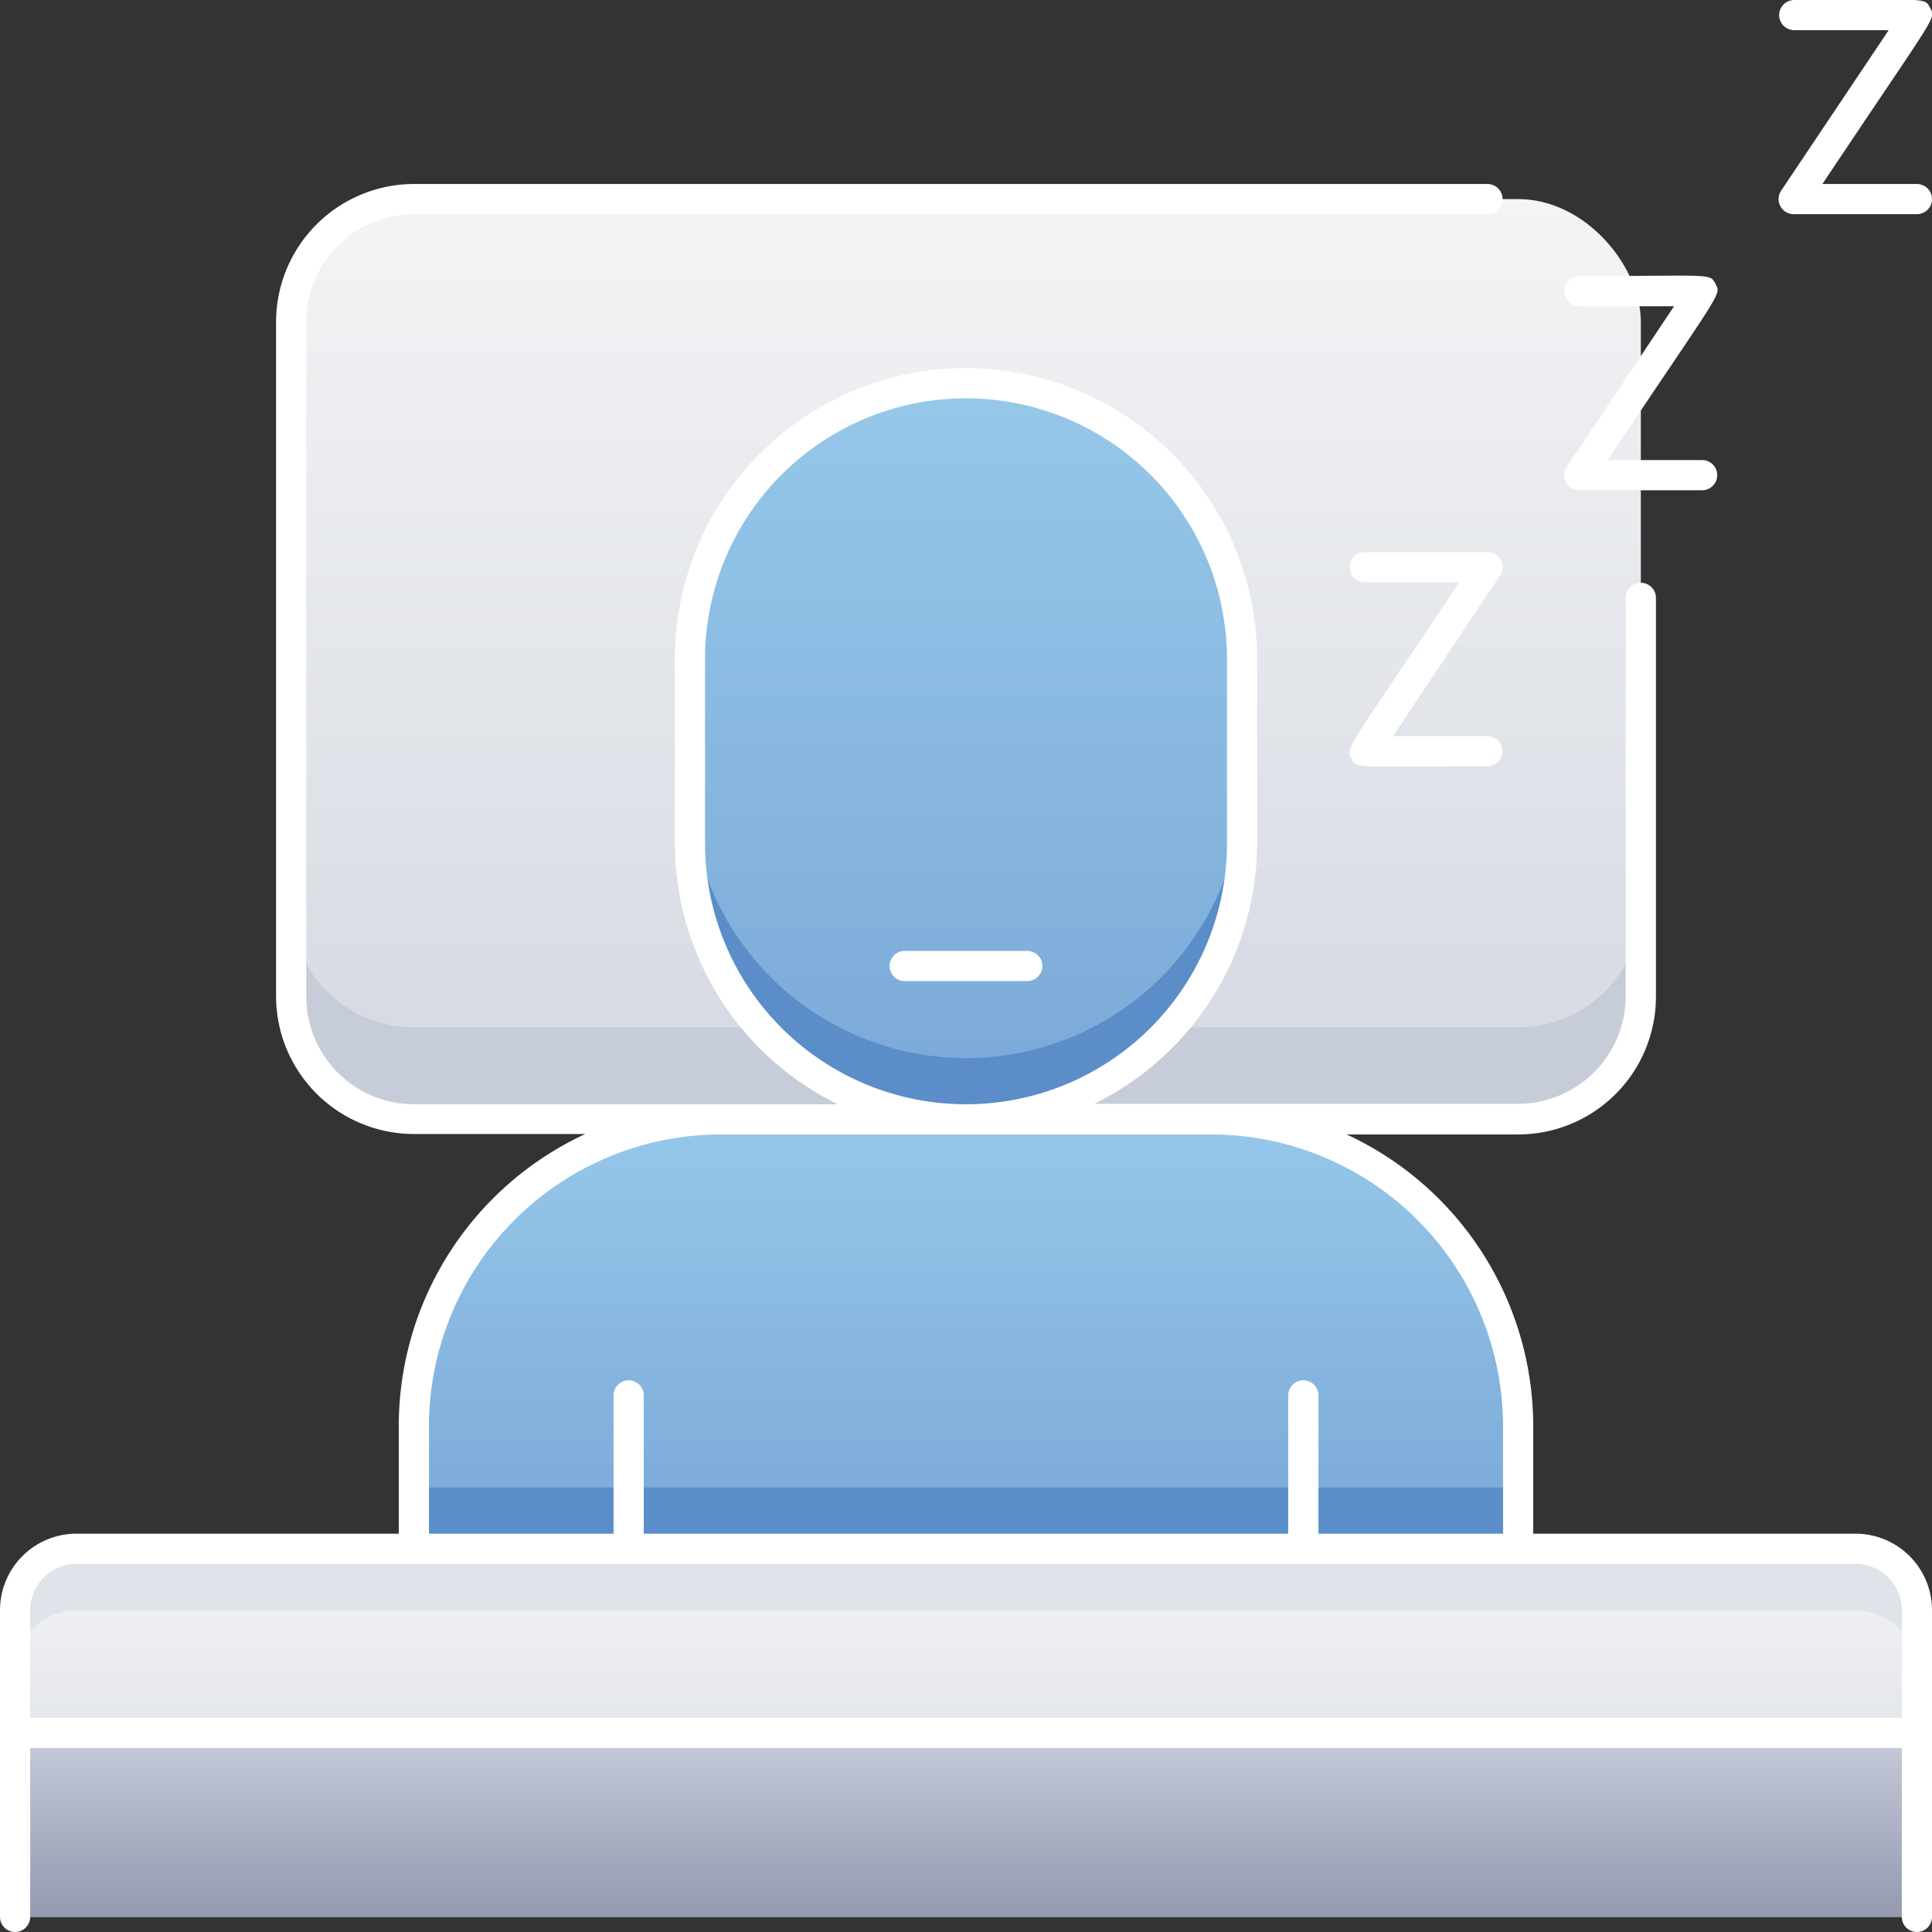 <svg xmlns="http://www.w3.org/2000/svg" xmlns:xlink="http://www.w3.org/1999/xlink" viewBox="0 0 128 128"><rect x="0" y="0" width="128" height="128" fill="#333333" stroke="none"/><defs><style>.cls-1{fill:url(#linear-gradient);}.cls-2{fill:url(#linear-gradient-2);}.cls-3{fill:#c7cdd8;}.cls-4{fill:url(#linear-gradient-3);}.cls-5{fill:#5b8dc9;}.cls-6{fill:url(#linear-gradient-4);}.cls-7{fill:url(#linear-gradient-5);}.cls-8{fill:#dfe3ea;}.cls-9{fill:#ffffff;}</style><linearGradient id="linear-gradient" x1="64" y1="102.61" x2="64" y2="74.16" gradientUnits="userSpaceOnUse"><stop offset="0" stop-color="#7aa8d7"/><stop offset="1" stop-color="#96c8ea"/></linearGradient><linearGradient id="linear-gradient-2" x1="64" y1="74.16" x2="64" y2="13.19" gradientUnits="userSpaceOnUse"><stop offset="0" stop-color="#d4d8e1"/><stop offset="1" stop-color="#f3f4f5"/></linearGradient><linearGradient id="linear-gradient-3" x1="64" y1="74.16" x2="64" y2="25.39" xlink:href="#linear-gradient"/><linearGradient id="linear-gradient-4" x1="64" y1="127" x2="64" y2="102.61" xlink:href="#linear-gradient-2"/><linearGradient id="linear-gradient-5" x1="64" y1="127" x2="64" y2="114.81" gradientUnits="userSpaceOnUse"><stop offset="0" stop-color="#949aaf"/><stop offset="1" stop-color="#c6ccda"/></linearGradient></defs><title>Sleep</title><g id="Sleep"><path class="cls-1" d="M27.42,102.61V94.48A20.32,20.32,0,0,1,47.74,74.16H80.26a20.32,20.32,0,0,1,20.32,20.32v8.13Z"/><rect class="cls-2" x="19.29" y="13.19" width="89.42" height="60.97" rx="8.13"/><path class="cls-3" d="M108.71,59.94V66a8.13,8.13,0,0,1-8.13,8.13H27.42A8.13,8.13,0,0,1,19.29,66V59.94a8.12,8.12,0,0,0,8.13,8.12h73.16A8.12,8.12,0,0,0,108.71,59.94Z"/><path class="cls-4" d="M64,74.16A18.29,18.29,0,0,1,45.71,55.87V43.68a18.29,18.29,0,0,1,36.58,0V55.87A18.29,18.29,0,0,1,64,74.16Z"/><path class="cls-5" d="M82.29,51.81v4.06a18.29,18.29,0,0,1-36.58,0V51.81a18.29,18.29,0,0,0,36.58,0Z"/><rect class="cls-5" x="27.42" y="98.55" width="73.16" height="4.06"/><path class="cls-6" d="M127,127V106.68a4.07,4.07,0,0,0-4.07-4.07H5.06A4.07,4.07,0,0,0,1,106.68V127"/><rect class="cls-7" x="1" y="114.81" width="126" height="12.19"/><path class="cls-8" d="M127,106.68v4.06a4.08,4.08,0,0,0-4.07-4.06H5.06A4.08,4.08,0,0,0,1,110.74v-4.06a4.08,4.08,0,0,1,4.06-4.07H122.93A4.08,4.08,0,0,1,127,106.68Z"/><path class="cls-9" d="M122.94,101.61H101.58V94.48A21.32,21.32,0,0,0,89.22,75.16h11.36A9.13,9.13,0,0,0,109.71,66V39.61a1,1,0,0,0-2,0V66a7.14,7.14,0,0,1-7.13,7.13H72.5A19.3,19.3,0,0,0,83.29,55.87V43.68a19.29,19.29,0,0,0-38.58,0V55.87A19.3,19.3,0,0,0,55.5,73.16H27.42A7.14,7.14,0,0,1,20.29,66V21.32a7.14,7.14,0,0,1,7.13-7.13H98.55a1,1,0,0,0,0-2H27.42a9.15,9.15,0,0,0-9.13,9.13V66a9.14,9.14,0,0,0,9.13,9.13H38.78A21.32,21.32,0,0,0,26.42,94.48v7.13H5.06A5.07,5.07,0,0,0,0,106.68V127a1,1,0,0,0,2,0V115.81H126V127a1,1,0,0,0,2,0V106.68A5.07,5.07,0,0,0,122.94,101.61ZM46.71,55.87V43.68a17.29,17.29,0,0,1,34.58,0V55.87a17.29,17.29,0,0,1-34.58,0ZM28.42,94.48A19.35,19.35,0,0,1,47.74,75.16H80.26A19.35,19.35,0,0,1,99.58,94.48v7.13H87.35V92.45a1,1,0,0,0-2,0v9.16H42.65V92.45a1,1,0,0,0-2,0v9.16H28.42ZM2,113.81v-7.13a3.07,3.07,0,0,1,3.06-3.07H122.94a3.07,3.07,0,0,1,3.06,3.07v7.13Z"/><path class="cls-9" d="M89.54,50.25c.38.71.12.52,9,.52a1,1,0,0,0,0-2H92.29l7.09-10.63a1,1,0,0,0-.83-1.56H90.42a1,1,0,0,0,0,2h6.26C89.11,49.94,89.14,49.5,89.54,50.25Z"/><path class="cls-9" d="M104.65,20.29h6.26l-7.1,10.64a1,1,0,0,0,.84,1.55h8.12a1,1,0,0,0,0-2h-6.26c7.58-11.35,7.54-10.92,7.15-11.66s-.13-.53-9-.53A1,1,0,0,0,104.65,20.29Z"/><path class="cls-9" d="M118.87,2h6.26L118,12.64a1,1,0,0,0,.83,1.55H127a1,1,0,0,0,0-2h-6.26C128.31.84,128.28,1.27,127.88.53s-.12-.53-9-.53A1,1,0,0,0,118.87,2Z"/><path class="cls-9" d="M68.06,63H59.94a1,1,0,0,0,0,2h8.12A1,1,0,0,0,68.06,63Z"/></g></svg>